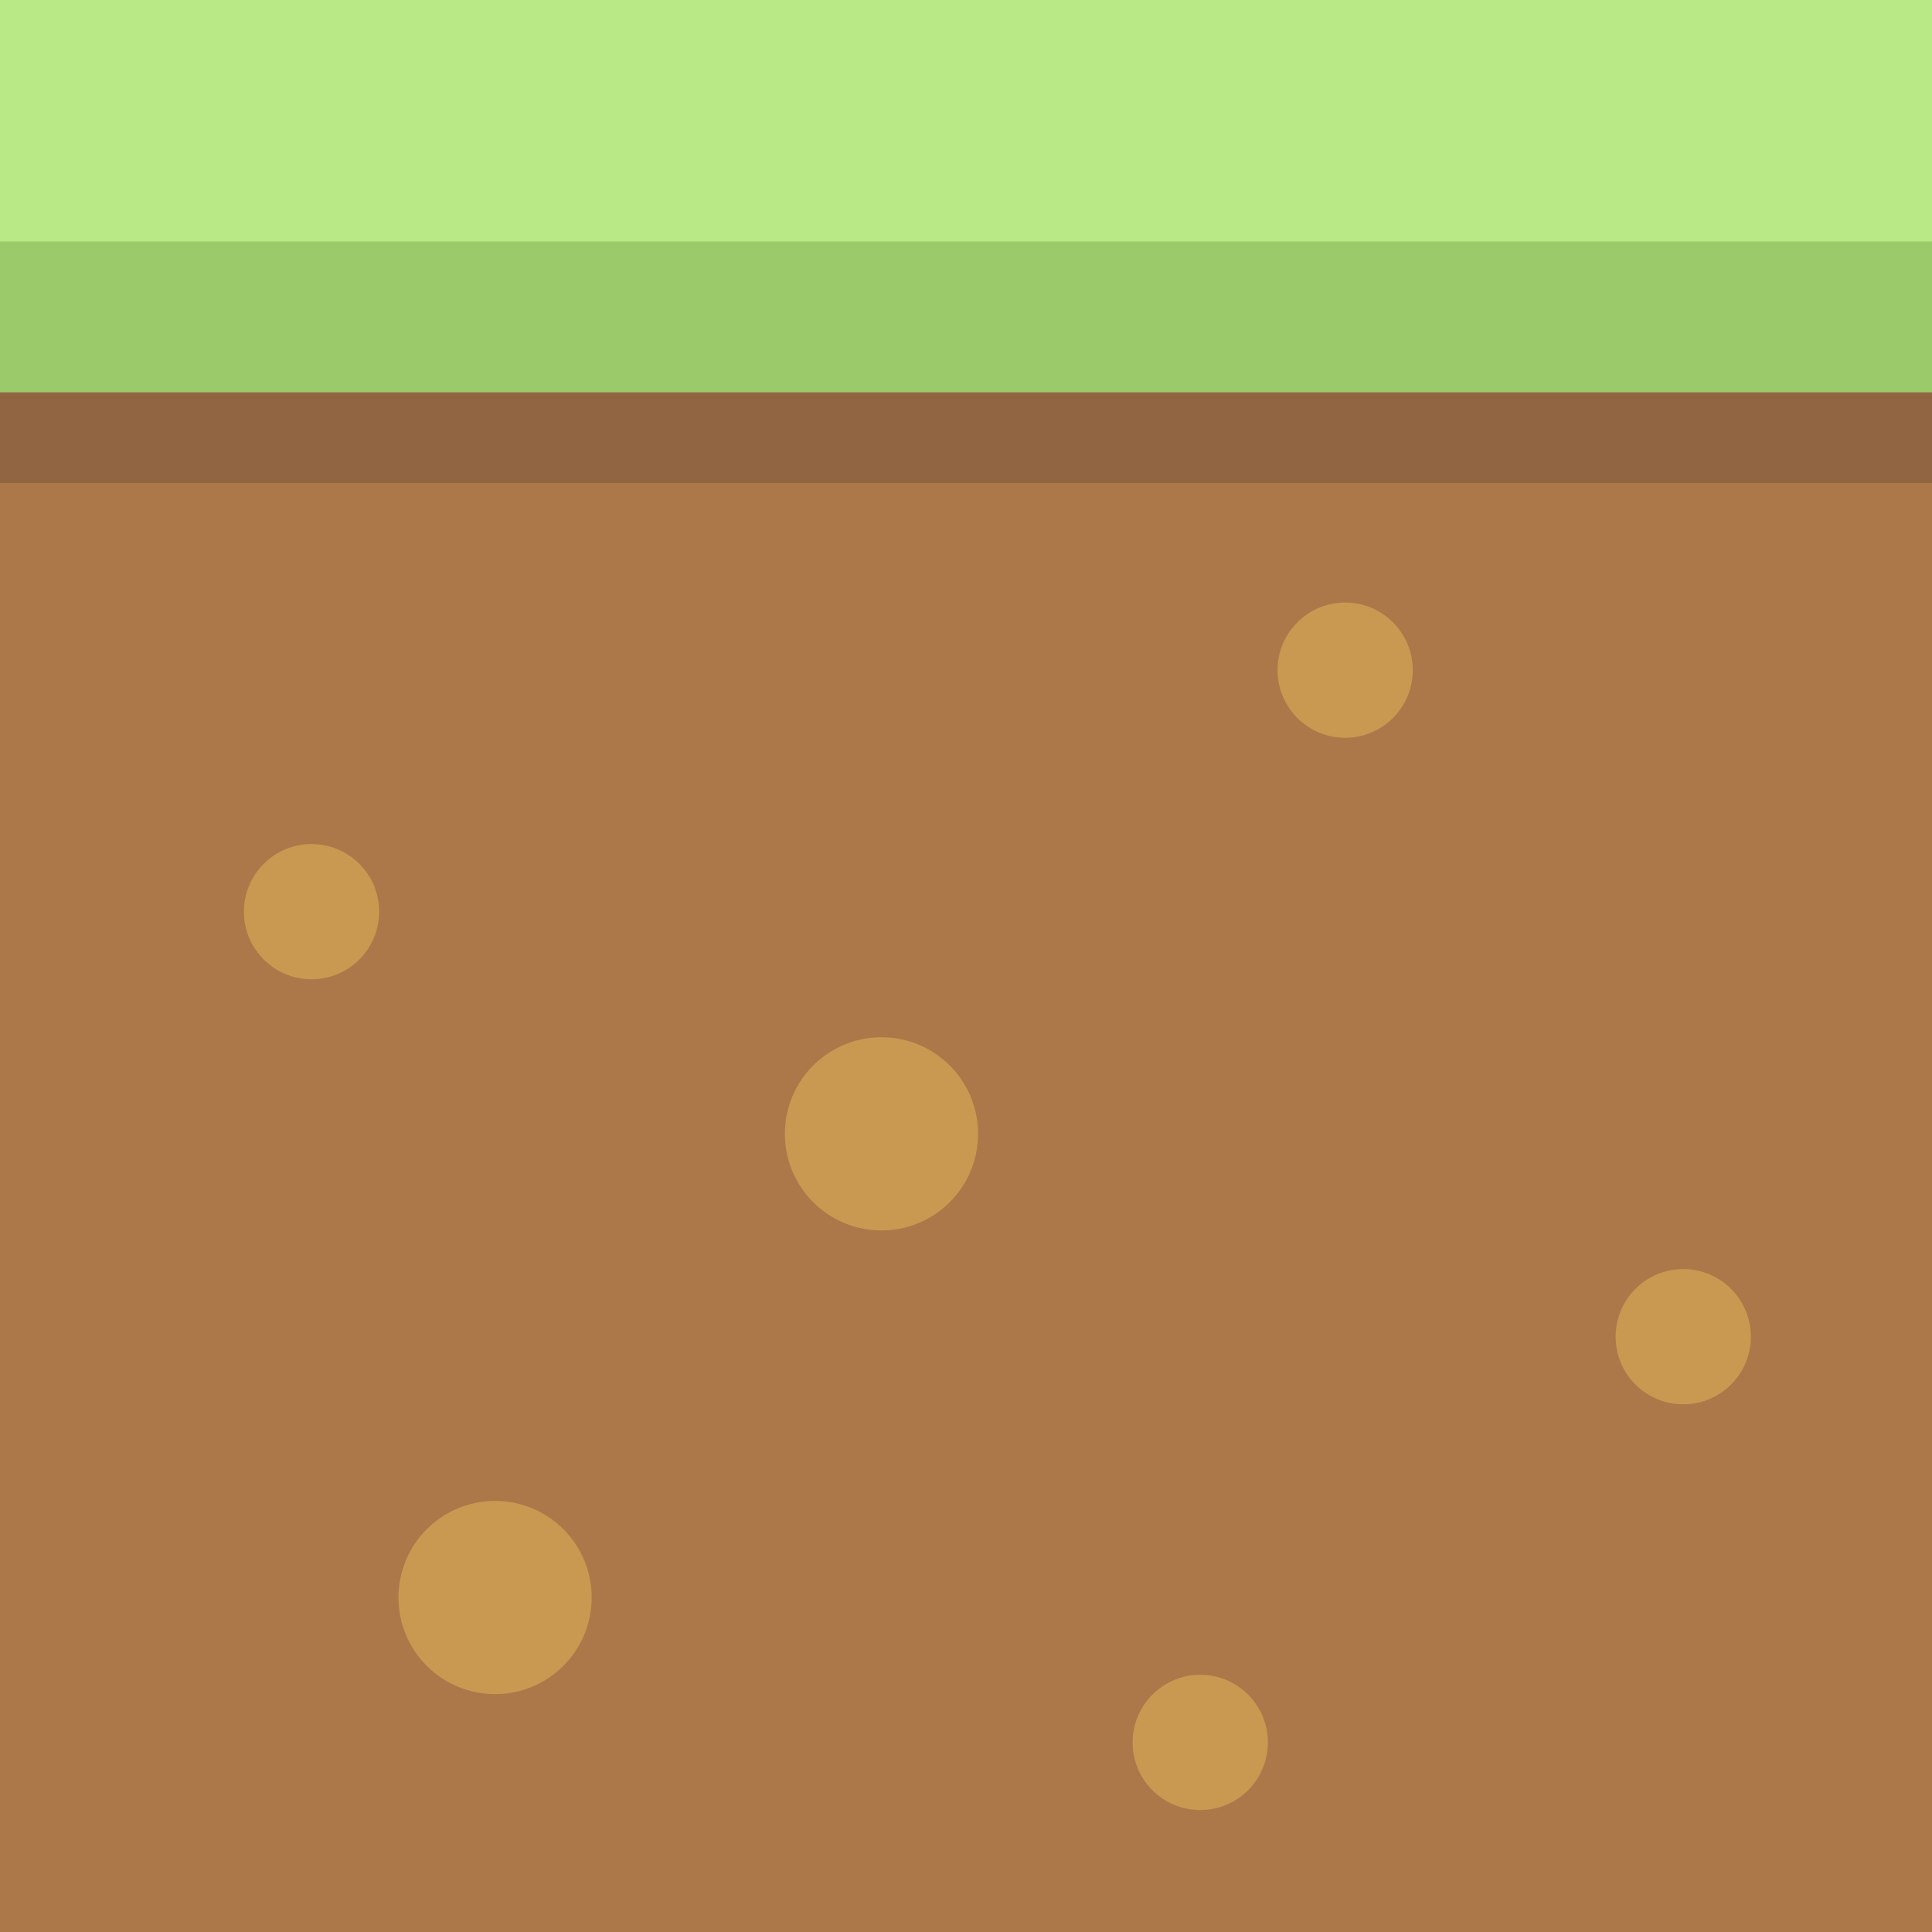 <?xml version="1.0" encoding="UTF-8" standalone="no"?>
<svg width="128px" height="128px" viewBox="0 0 128 128" version="1.1" xmlns="http://www.w3.org/2000/svg" xmlns:xlink="http://www.w3.org/1999/xlink" xmlns:sketch="http://www.bohemiancoding.com/sketch/ns">
    <!-- Generator: Sketch 3.3.3 (12081) - http://www.bohemiancoding.com/sketch -->
    <title></title>
    <desc>Created with Sketch.</desc>
    <defs></defs>
    <g id="Tileset" stroke="none" stroke-width="1" fill="none" fill-rule="evenodd" sketch:type="MSPage">
        <g id="terrain" sketch:type="MSArtboardGroup" transform="translate(-128, -384)">
            <g id="Terrain-Earth-C-01" sketch:type="MSLayerGroup" transform="translate(128, 384)">
                <rect id="Rectangle-20-Copy-34" fill="#AC7849" sketch:type="MSShapeGroup" x="0" y="25.6" width="128" height="102.4"></rect>
                <g id="Group-Copy-15" transform="translate(16.16, 38)" fill="#C99951" sketch:type="MSShapeGroup">
                    <circle id="Oval-185-Copy-18" cx="4.48" cy="22.4" r="4.48"></circle>
                    <circle id="Oval-185-Copy-17" cx="63.36" cy="77.44" r="4.48"></circle>
                    <circle id="Oval-185-Copy-11" cx="42.24" cy="37.12" r="6.4"></circle>
                    <circle id="Oval-185-Copy-12" cx="16.64" cy="67.84" r="6.4"></circle>
                    <circle id="Oval-185-Copy-15" cx="95.36" cy="50.56" r="4.48"></circle>
                    <circle id="Oval-185-Copy-29" cx="72.96" cy="6.4" r="4.48"></circle>
                </g>
                <rect id="Rectangle-8-Copy-2" fill="#B8E986" sketch:type="MSShapeGroup" x="0" y="0" width="128" height="19.2"></rect>
                <rect id="Rectangle-8-Copy-3" fill="#9BCA6A" sketch:type="MSShapeGroup" x="0" y="16" width="128" height="10"></rect>
                <rect id="Rectangle-20-Copy-35" fill="#916442" sketch:type="MSShapeGroup" x="0" y="26" width="128" height="6"></rect>
            </g>
        </g>
    </g>
</svg>